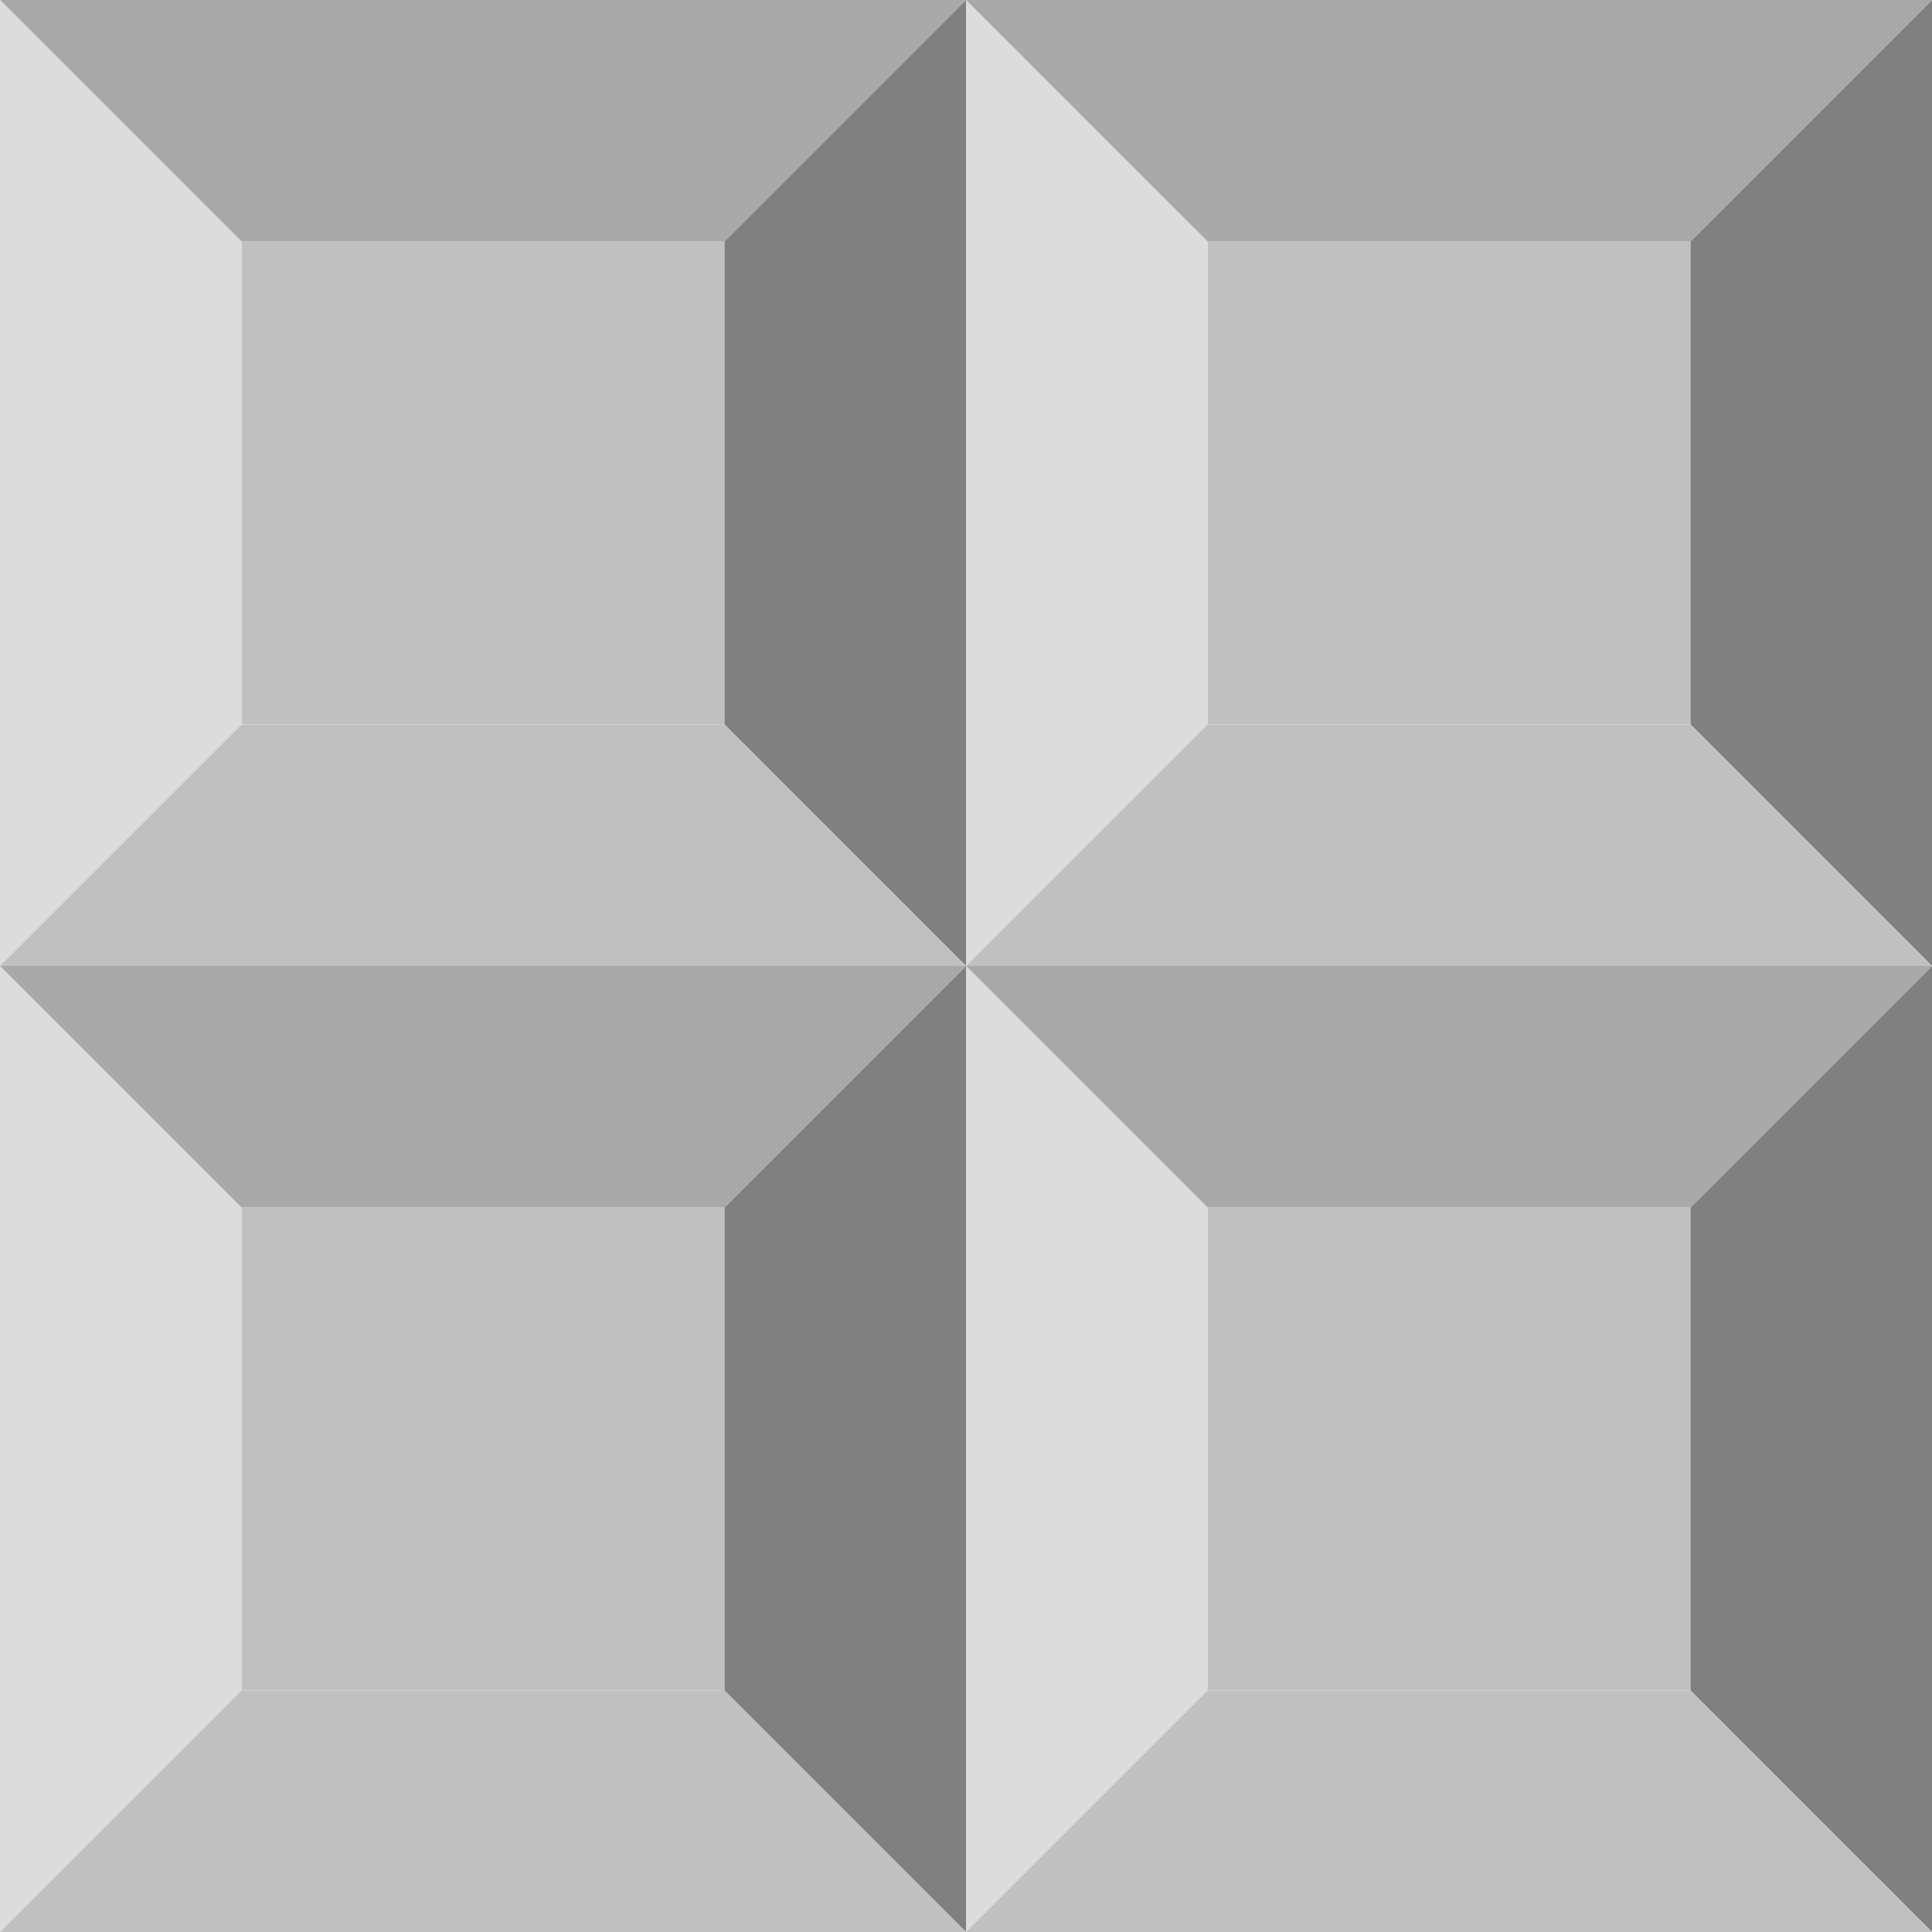<svg xmlns="http://www.w3.org/2000/svg" width="64" height="64">
  <g id="layer1" ng-style="{ display: o.frames[0] ? 'inline' : 'none' }">
    <rect width="16" height="16" x="8" y="8" fill="silver"></rect>
    <path fill="gainsboro" d="M0 0 L8 8 L8 24 L0 32 Z"></path>
    <path fill="darkgray" d="M0 0 L8 8 L24 8 L32 0 Z"></path>
    <path fill="gray" d="M32 32 L24 24 L24 8 L32 0 Z"></path>
    <path fill="silver" d="M32 32 L24 24 L8 24 L0 32 Z"></path>
    <rect width="16" height="16" x="40" y="8" fill="silver"></rect>
    <path fill="gainsboro" d="M32 0 L40 8 L40 24 L32 32 Z"></path>
    <path fill="darkgray" d="M32 0 L40 8 L56 8 L64 0 Z"></path>
    <path fill="gray" d="M64 32 L56 24 L56 8 L64 0 Z"></path>
    <path fill="silver" d="M64 32 L56 24 L40 24 L32 32 Z"></path>
    <rect width="16" height="16" x="8" y="40" fill="silver"></rect>
    <path fill="gainsboro" d="M0 32 L8 40 L8 56 L0 64 Z"></path>
    <path fill="darkgray" d="M0 32 L8 40 L24 40 L32 32 Z"></path>
    <path fill="gray" d="M32 64 L24 56 L24 40 L32 32 Z"></path>
    <path fill="silver" d="M32 64 L24 56 L8 56 L0 64 Z"></path>
    <rect width="16" height="16" x="40" y="40" fill="silver"></rect>
    <path fill="gainsboro" d="M32 32 L40 40 L40 56 L32 64 Z"></path>
    <path fill="darkgray" d="M32 32 L40 40 L56 40 L64 32 Z"></path>
    <path fill="gray" d="M64 64 L56 56 L56 40 L64 32 Z"></path>
    <path fill="silver" d="M64 64 L56 56 L40 56 L32 64 Z"></path>
  </g>
</svg>